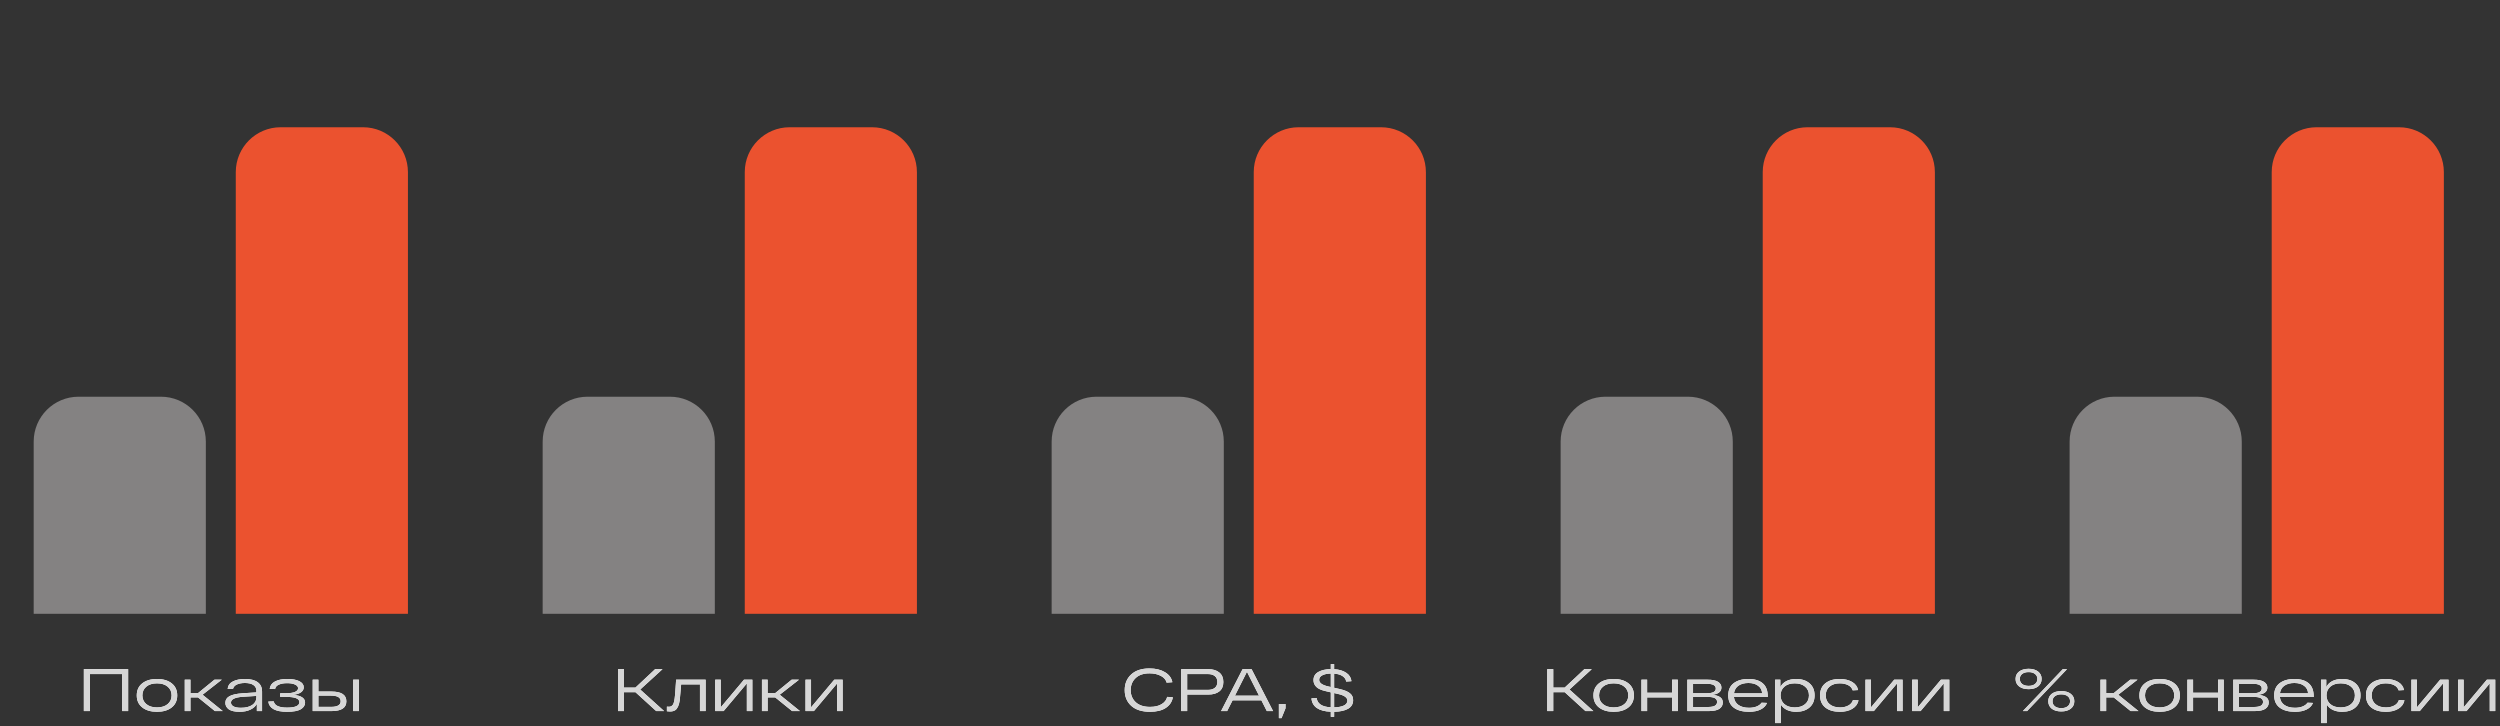 <svg width="334" height="97" viewBox="0 0 334 97" fill="none" xmlns="http://www.w3.org/2000/svg">
<rect x="0" y="0" width="334" height="97" fill="#333333" stroke="none"/>
<path d="M4.5 59C4.5 55.686 7.186 53 10.5 53H21.5C24.814 53 27.5 55.686 27.5 59V82H4.5V59Z" fill="#848282"/>
<path d="M31.5 23C31.5 19.686 34.186 17 37.5 17H48.5C51.814 17 54.5 19.686 54.5 23V82H31.5V23Z" fill="#FF562F" fill-opacity="0.9"/>
<path d="M17.122 89.4V95H16.322V90.056H12.002V95H11.202V89.4H17.122ZM19.006 94.512C18.515 94.123 18.27 93.587 18.27 92.904C18.27 92.221 18.515 91.685 19.006 91.296C19.497 90.907 20.153 90.712 20.974 90.712C21.796 90.712 22.451 90.907 22.942 91.296C23.433 91.685 23.678 92.221 23.678 92.904C23.678 93.587 23.433 94.123 22.942 94.512C22.451 94.901 21.796 95.096 20.974 95.096C20.153 95.096 19.497 94.901 19.006 94.512ZM19.55 91.736C19.198 92.029 19.022 92.419 19.022 92.904C19.022 93.389 19.198 93.779 19.55 94.072C19.902 94.365 20.377 94.512 20.974 94.512C21.572 94.512 22.046 94.365 22.398 94.072C22.75 93.779 22.926 93.389 22.926 92.904C22.926 92.419 22.75 92.029 22.398 91.736C22.046 91.443 21.572 91.296 20.974 91.296C20.377 91.296 19.902 91.443 19.55 91.736ZM29.763 95H28.715L26.459 93.176H25.443V95H24.683V90.808H25.443V92.584H26.475L28.651 90.808H29.627L27.059 92.816L29.763 95ZM32.722 90.712C33.474 90.712 34.042 90.856 34.426 91.144C34.816 91.427 35.011 91.84 35.011 92.384V95H34.315V94.04C34.128 94.371 33.834 94.629 33.434 94.816C33.04 95.003 32.562 95.096 32.002 95.096C31.363 95.096 30.885 94.987 30.57 94.768C30.261 94.544 30.107 94.253 30.107 93.896C30.107 93.507 30.293 93.211 30.666 93.008C31.04 92.805 31.61 92.677 32.379 92.624L34.251 92.504V92.232C34.251 91.949 34.123 91.715 33.867 91.528C33.611 91.341 33.229 91.248 32.722 91.248C32.291 91.248 31.933 91.315 31.651 91.448C31.368 91.581 31.195 91.776 31.131 92.032H30.41C30.464 91.584 30.698 91.253 31.114 91.04C31.536 90.821 32.072 90.712 32.722 90.712ZM32.187 94.56C32.832 94.56 33.336 94.435 33.699 94.184C34.066 93.928 34.251 93.6 34.251 93.2V92.976L32.467 93.088C31.395 93.163 30.858 93.421 30.858 93.864C30.858 94.072 30.968 94.24 31.186 94.368C31.41 94.496 31.744 94.56 32.187 94.56ZM39.19 92.832C40.235 92.928 40.758 93.272 40.758 93.864C40.758 94.232 40.566 94.531 40.182 94.76C39.803 94.984 39.195 95.096 38.358 95.096C36.8 95.096 35.963 94.64 35.846 93.728L36.574 93.704C36.675 94.259 37.27 94.536 38.358 94.536C39.451 94.536 39.998 94.291 39.998 93.8C39.998 93.336 39.411 93.104 38.238 93.104H37.43V92.616H38.198C38.736 92.616 39.142 92.557 39.414 92.44C39.686 92.317 39.822 92.155 39.822 91.952C39.822 91.744 39.686 91.579 39.414 91.456C39.147 91.333 38.795 91.272 38.358 91.272C37.904 91.272 37.534 91.339 37.246 91.472C36.963 91.6 36.798 91.795 36.75 92.056L36.03 92.032C36.083 91.595 36.318 91.267 36.734 91.048C37.155 90.824 37.696 90.712 38.358 90.712C39.078 90.712 39.627 90.813 40.006 91.016C40.39 91.219 40.582 91.488 40.582 91.824C40.582 92.075 40.467 92.291 40.238 92.472C40.008 92.648 39.659 92.768 39.19 92.832ZM44.289 92.392C45.611 92.392 46.273 92.827 46.273 93.696C46.273 94.565 45.611 95 44.289 95H42.153H41.777V90.808H42.537V92.392H44.289ZM47.185 90.808H47.945V95H47.185V90.808ZM44.225 94.44C45.083 94.44 45.513 94.189 45.513 93.688C45.513 93.187 45.083 92.936 44.225 92.936H42.537V94.44H44.225Z" fill="white"/>
<path d="M17.122 89.4V95H16.322V90.056H12.002V95H11.202V89.4H17.122ZM19.006 94.512C18.515 94.123 18.27 93.587 18.27 92.904C18.27 92.221 18.515 91.685 19.006 91.296C19.497 90.907 20.153 90.712 20.974 90.712C21.796 90.712 22.451 90.907 22.942 91.296C23.433 91.685 23.678 92.221 23.678 92.904C23.678 93.587 23.433 94.123 22.942 94.512C22.451 94.901 21.796 95.096 20.974 95.096C20.153 95.096 19.497 94.901 19.006 94.512ZM19.55 91.736C19.198 92.029 19.022 92.419 19.022 92.904C19.022 93.389 19.198 93.779 19.55 94.072C19.902 94.365 20.377 94.512 20.974 94.512C21.572 94.512 22.046 94.365 22.398 94.072C22.75 93.779 22.926 93.389 22.926 92.904C22.926 92.419 22.75 92.029 22.398 91.736C22.046 91.443 21.572 91.296 20.974 91.296C20.377 91.296 19.902 91.443 19.55 91.736ZM29.763 95H28.715L26.459 93.176H25.443V95H24.683V90.808H25.443V92.584H26.475L28.651 90.808H29.627L27.059 92.816L29.763 95ZM32.722 90.712C33.474 90.712 34.042 90.856 34.426 91.144C34.816 91.427 35.011 91.84 35.011 92.384V95H34.315V94.04C34.128 94.371 33.834 94.629 33.434 94.816C33.04 95.003 32.562 95.096 32.002 95.096C31.363 95.096 30.885 94.987 30.57 94.768C30.261 94.544 30.107 94.253 30.107 93.896C30.107 93.507 30.293 93.211 30.666 93.008C31.04 92.805 31.61 92.677 32.379 92.624L34.251 92.504V92.232C34.251 91.949 34.123 91.715 33.867 91.528C33.611 91.341 33.229 91.248 32.722 91.248C32.291 91.248 31.933 91.315 31.651 91.448C31.368 91.581 31.195 91.776 31.131 92.032H30.41C30.464 91.584 30.698 91.253 31.114 91.04C31.536 90.821 32.072 90.712 32.722 90.712ZM32.187 94.56C32.832 94.56 33.336 94.435 33.699 94.184C34.066 93.928 34.251 93.6 34.251 93.2V92.976L32.467 93.088C31.395 93.163 30.858 93.421 30.858 93.864C30.858 94.072 30.968 94.24 31.186 94.368C31.41 94.496 31.744 94.56 32.187 94.56ZM39.19 92.832C40.235 92.928 40.758 93.272 40.758 93.864C40.758 94.232 40.566 94.531 40.182 94.76C39.803 94.984 39.195 95.096 38.358 95.096C36.8 95.096 35.963 94.64 35.846 93.728L36.574 93.704C36.675 94.259 37.27 94.536 38.358 94.536C39.451 94.536 39.998 94.291 39.998 93.8C39.998 93.336 39.411 93.104 38.238 93.104H37.43V92.616H38.198C38.736 92.616 39.142 92.557 39.414 92.44C39.686 92.317 39.822 92.155 39.822 91.952C39.822 91.744 39.686 91.579 39.414 91.456C39.147 91.333 38.795 91.272 38.358 91.272C37.904 91.272 37.534 91.339 37.246 91.472C36.963 91.6 36.798 91.795 36.75 92.056L36.03 92.032C36.083 91.595 36.318 91.267 36.734 91.048C37.155 90.824 37.696 90.712 38.358 90.712C39.078 90.712 39.627 90.813 40.006 91.016C40.39 91.219 40.582 91.488 40.582 91.824C40.582 92.075 40.467 92.291 40.238 92.472C40.008 92.648 39.659 92.768 39.19 92.832ZM44.289 92.392C45.611 92.392 46.273 92.827 46.273 93.696C46.273 94.565 45.611 95 44.289 95H42.153H41.777V90.808H42.537V92.392H44.289ZM47.185 90.808H47.945V95H47.185V90.808ZM44.225 94.44C45.083 94.44 45.513 94.189 45.513 93.688C45.513 93.187 45.083 92.936 44.225 92.936H42.537V94.44H44.225Z" fill="#D6D6D6"/>
<path d="M72.5 59C72.5 55.686 75.186 53 78.5 53H89.5C92.814 53 95.5 55.686 95.5 59V82H72.5V59Z" fill="#848282"/>
<path d="M99.5 23C99.5 19.686 102.186 17 105.5 17H116.5C119.814 17 122.5 19.686 122.5 23V82H99.5V23Z" fill="#FF562F" fill-opacity="0.9"/>
<path d="M88.725 95H87.669L84.901 92.48H83.365V95H82.565V89.4H83.365V91.864H84.893L87.525 89.4H88.509L85.533 92.12L88.725 95ZM90.329 90.808H94.273V95H93.513V91.432H91.001C90.905 92.637 90.844 93.339 90.817 93.536C90.716 94.213 90.521 94.656 90.233 94.864C90.052 94.992 89.814 95.056 89.521 95.056C89.452 95.056 89.311 95.045 89.097 95.024V94.408C89.215 94.419 89.302 94.424 89.361 94.424C89.729 94.424 89.964 94.192 90.065 93.728C90.166 93.259 90.254 92.285 90.329 90.808ZM99.394 90.808H100.514V95H99.778V91.304L96.674 95H95.554V90.808H96.29V94.504L99.394 90.808ZM106.876 95H105.828L103.572 93.176H102.556V95H101.796V90.808H102.556V92.584H103.588L105.764 90.808H106.74L104.172 92.816L106.876 95ZM111.457 90.808H112.577V95H111.841V91.304L108.737 95H107.617V90.808H108.353V94.504L111.457 90.808Z" fill="white"/>
<path d="M88.725 95H87.669L84.901 92.48H83.365V95H82.565V89.4H83.365V91.864H84.893L87.525 89.4H88.509L85.533 92.12L88.725 95ZM90.329 90.808H94.273V95H93.513V91.432H91.001C90.905 92.637 90.844 93.339 90.817 93.536C90.716 94.213 90.521 94.656 90.233 94.864C90.052 94.992 89.814 95.056 89.521 95.056C89.452 95.056 89.311 95.045 89.097 95.024V94.408C89.215 94.419 89.302 94.424 89.361 94.424C89.729 94.424 89.964 94.192 90.065 93.728C90.166 93.259 90.254 92.285 90.329 90.808ZM99.394 90.808H100.514V95H99.778V91.304L96.674 95H95.554V90.808H96.29V94.504L99.394 90.808ZM106.876 95H105.828L103.572 93.176H102.556V95H101.796V90.808H102.556V92.584H103.588L105.764 90.808H106.74L104.172 92.816L106.876 95ZM111.457 90.808H112.577V95H111.841V91.304L108.737 95H107.617V90.808H108.353V94.504L111.457 90.808Z" fill="#D6D6D6"/>
<path d="M140.5 59C140.5 55.686 143.186 53 146.5 53H157.5C160.814 53 163.5 55.686 163.5 59V82H140.5V59Z" fill="#848282"/>
<path d="M167.5 23C167.5 19.686 170.186 17 173.5 17H184.5C187.814 17 190.5 19.686 190.5 23V82H167.5V23Z" fill="#FF562F" fill-opacity="0.9"/>
<path d="M155.932 93.104L156.692 93.152C156.596 93.744 156.286 94.216 155.764 94.568C155.241 94.92 154.534 95.096 153.644 95.096C152.566 95.096 151.732 94.832 151.14 94.304C150.553 93.771 150.26 93.069 150.26 92.2C150.26 91.336 150.55 90.637 151.132 90.104C151.713 89.571 152.526 89.304 153.572 89.304C154.404 89.304 155.094 89.472 155.644 89.808C156.193 90.139 156.521 90.584 156.628 91.144L155.86 91.2C155.774 90.827 155.521 90.528 155.1 90.304C154.678 90.075 154.169 89.96 153.572 89.96C152.777 89.96 152.158 90.171 151.716 90.592C151.278 91.008 151.06 91.544 151.06 92.2C151.06 92.856 151.284 93.395 151.732 93.816C152.185 94.232 152.822 94.44 153.644 94.44C154.289 94.44 154.812 94.315 155.212 94.064C155.612 93.813 155.852 93.493 155.932 93.104ZM161.431 89.4C162.039 89.4 162.525 89.547 162.887 89.84C163.255 90.133 163.439 90.557 163.439 91.112C163.439 91.667 163.261 92.085 162.903 92.368C162.546 92.651 162.055 92.792 161.431 92.792H158.607V95H157.807V89.4H158.607H161.431ZM161.383 92.168C161.773 92.168 162.079 92.077 162.303 91.896C162.527 91.715 162.639 91.453 162.639 91.112C162.639 90.771 162.527 90.509 162.303 90.328C162.079 90.147 161.773 90.056 161.383 90.056H158.607V92.168H161.383ZM169.249 95L168.521 93.56H164.673L163.945 95H163.137L166.009 89.4H167.209L170.081 95H169.249ZM164.985 92.944H168.209L166.593 89.752L164.985 92.944ZM170.858 95.944V94.056H171.746V94.624L171.21 95.944H170.858ZM180.778 93.544C180.778 94.045 180.554 94.427 180.106 94.688C179.664 94.944 179.042 95.08 178.242 95.096V95.768H177.794V95.088C176.984 95.056 176.36 94.888 175.922 94.584C175.49 94.275 175.253 93.845 175.21 93.296L175.922 93.272C175.944 93.624 176.114 93.909 176.434 94.128C176.754 94.347 177.208 94.469 177.794 94.496V92.496L177.114 92.336C176.517 92.203 176.096 92.011 175.85 91.76C175.605 91.509 175.482 91.213 175.482 90.872C175.482 90.387 175.696 90.021 176.122 89.776C176.554 89.531 177.112 89.403 177.794 89.392V88.72H178.242V89.4C178.909 89.443 179.448 89.605 179.858 89.888C180.274 90.165 180.506 90.539 180.554 91.008L179.842 91.056C179.821 90.773 179.669 90.536 179.386 90.344C179.104 90.147 178.722 90.029 178.242 89.992V91.888L179.05 92.072C179.642 92.211 180.077 92.395 180.354 92.624C180.637 92.848 180.778 93.155 180.778 93.544ZM177.434 91.704L177.794 91.784V89.984C177.314 89.995 176.936 90.075 176.658 90.224C176.381 90.368 176.242 90.568 176.242 90.824C176.242 91.229 176.64 91.523 177.434 91.704ZM178.242 94.504C178.781 94.493 179.21 94.413 179.53 94.264C179.85 94.115 180.01 93.893 180.01 93.6C180.01 93.195 179.594 92.899 178.762 92.712L178.242 92.592V94.504Z" fill="white"/>
<path d="M155.932 93.104L156.692 93.152C156.596 93.744 156.286 94.216 155.764 94.568C155.241 94.92 154.534 95.096 153.644 95.096C152.566 95.096 151.732 94.832 151.14 94.304C150.553 93.771 150.26 93.069 150.26 92.2C150.26 91.336 150.55 90.637 151.132 90.104C151.713 89.571 152.526 89.304 153.572 89.304C154.404 89.304 155.094 89.472 155.644 89.808C156.193 90.139 156.521 90.584 156.628 91.144L155.86 91.2C155.774 90.827 155.521 90.528 155.1 90.304C154.678 90.075 154.169 89.96 153.572 89.96C152.777 89.96 152.158 90.171 151.716 90.592C151.278 91.008 151.06 91.544 151.06 92.2C151.06 92.856 151.284 93.395 151.732 93.816C152.185 94.232 152.822 94.44 153.644 94.44C154.289 94.44 154.812 94.315 155.212 94.064C155.612 93.813 155.852 93.493 155.932 93.104ZM161.431 89.4C162.039 89.4 162.525 89.547 162.887 89.84C163.255 90.133 163.439 90.557 163.439 91.112C163.439 91.667 163.261 92.085 162.903 92.368C162.546 92.651 162.055 92.792 161.431 92.792H158.607V95H157.807V89.4H158.607H161.431ZM161.383 92.168C161.773 92.168 162.079 92.077 162.303 91.896C162.527 91.715 162.639 91.453 162.639 91.112C162.639 90.771 162.527 90.509 162.303 90.328C162.079 90.147 161.773 90.056 161.383 90.056H158.607V92.168H161.383ZM169.249 95L168.521 93.56H164.673L163.945 95H163.137L166.009 89.4H167.209L170.081 95H169.249ZM164.985 92.944H168.209L166.593 89.752L164.985 92.944ZM170.858 95.944V94.056H171.746V94.624L171.21 95.944H170.858ZM180.778 93.544C180.778 94.045 180.554 94.427 180.106 94.688C179.664 94.944 179.042 95.08 178.242 95.096V95.768H177.794V95.088C176.984 95.056 176.36 94.888 175.922 94.584C175.49 94.275 175.253 93.845 175.21 93.296L175.922 93.272C175.944 93.624 176.114 93.909 176.434 94.128C176.754 94.347 177.208 94.469 177.794 94.496V92.496L177.114 92.336C176.517 92.203 176.096 92.011 175.85 91.76C175.605 91.509 175.482 91.213 175.482 90.872C175.482 90.387 175.696 90.021 176.122 89.776C176.554 89.531 177.112 89.403 177.794 89.392V88.72H178.242V89.4C178.909 89.443 179.448 89.605 179.858 89.888C180.274 90.165 180.506 90.539 180.554 91.008L179.842 91.056C179.821 90.773 179.669 90.536 179.386 90.344C179.104 90.147 178.722 90.029 178.242 89.992V91.888L179.05 92.072C179.642 92.211 180.077 92.395 180.354 92.624C180.637 92.848 180.778 93.155 180.778 93.544ZM177.434 91.704L177.794 91.784V89.984C177.314 89.995 176.936 90.075 176.658 90.224C176.381 90.368 176.242 90.568 176.242 90.824C176.242 91.229 176.64 91.523 177.434 91.704ZM178.242 94.504C178.781 94.493 179.21 94.413 179.53 94.264C179.85 94.115 180.01 93.893 180.01 93.6C180.01 93.195 179.594 92.899 178.762 92.712L178.242 92.592V94.504Z" fill="#D6D6D6"/>
<path d="M208.5 59C208.5 55.686 211.186 53 214.5 53H225.5C228.814 53 231.5 55.686 231.5 59V82H208.5V59Z" fill="#848282"/>
<path d="M235.5 23C235.5 19.686 238.186 17 241.5 17H252.5C255.814 17 258.5 19.686 258.5 23V82H235.5V23Z" fill="#FF562F" fill-opacity="0.9"/>
<path d="M212.874 95H211.818L209.05 92.48H207.514V95H206.714V89.4H207.514V91.864H209.042L211.674 89.4H212.658L209.682 92.12L212.874 95ZM213.619 94.512C213.129 94.123 212.883 93.587 212.883 92.904C212.883 92.221 213.129 91.685 213.619 91.296C214.11 90.907 214.766 90.712 215.587 90.712C216.409 90.712 217.065 90.907 217.555 91.296C218.046 91.685 218.291 92.221 218.291 92.904C218.291 93.587 218.046 94.123 217.555 94.512C217.065 94.901 216.409 95.096 215.587 95.096C214.766 95.096 214.11 94.901 213.619 94.512ZM214.163 91.736C213.811 92.029 213.635 92.419 213.635 92.904C213.635 93.389 213.811 93.779 214.163 94.072C214.515 94.365 214.99 94.512 215.587 94.512C216.185 94.512 216.659 94.365 217.011 94.072C217.363 93.779 217.539 93.389 217.539 92.904C217.539 92.419 217.363 92.029 217.011 91.736C216.659 91.443 216.185 91.296 215.587 91.296C214.99 91.296 214.515 91.443 214.163 91.736ZM219.296 95V90.808H220.056V92.552H223.392V90.808H224.152V95H223.392V93.176H220.056V95H219.296ZM228.757 92.832C229.232 92.875 229.584 92.979 229.813 93.144C230.048 93.309 230.165 93.549 230.165 93.864C230.165 94.195 230.021 94.467 229.733 94.68C229.445 94.893 228.96 95 228.277 95H225.429V90.808H228.149C228.778 90.808 229.24 90.904 229.533 91.096C229.832 91.288 229.981 91.541 229.981 91.856C229.981 92.4 229.573 92.725 228.757 92.832ZM226.189 91.352V92.616H228.053C228.837 92.616 229.229 92.405 229.229 91.984C229.229 91.563 228.818 91.352 227.997 91.352H226.189ZM228.141 94.456C228.605 94.456 228.93 94.397 229.117 94.28C229.309 94.157 229.405 93.989 229.405 93.776C229.405 93.552 229.304 93.384 229.101 93.272C228.898 93.16 228.557 93.104 228.077 93.104H226.189V94.456H228.141ZM236.171 93.024V93.12H231.651C231.705 93.589 231.91 93.947 232.267 94.192C232.625 94.437 233.091 94.56 233.667 94.56C234.073 94.56 234.419 94.499 234.707 94.376C235.001 94.253 235.214 94.088 235.347 93.88L236.075 93.912C235.926 94.285 235.643 94.576 235.227 94.784C234.817 94.992 234.297 95.096 233.667 95.096C232.809 95.096 232.131 94.912 231.635 94.544C231.139 94.171 230.891 93.624 230.891 92.904C230.891 92.189 231.137 91.645 231.627 91.272C232.123 90.899 232.777 90.712 233.587 90.712C234.419 90.712 235.057 90.904 235.499 91.288C235.947 91.667 236.171 92.245 236.171 93.024ZM233.587 91.248C233.054 91.248 232.614 91.365 232.267 91.6C231.926 91.835 231.723 92.179 231.659 92.632H235.419C235.398 92.205 235.222 91.869 234.891 91.624C234.566 91.373 234.131 91.248 233.587 91.248ZM239.98 90.712C240.716 90.712 241.308 90.907 241.756 91.296C242.204 91.685 242.428 92.221 242.428 92.904C242.428 93.587 242.204 94.123 241.756 94.512C241.308 94.901 240.716 95.096 239.98 95.096C239.51 95.096 239.097 95.013 238.74 94.848C238.382 94.677 238.108 94.435 237.916 94.12V96.6H237.156V90.808H237.852V91.808C238.028 91.451 238.297 91.179 238.66 90.992C239.028 90.805 239.468 90.712 239.98 90.712ZM238.396 94.072C238.737 94.365 239.198 94.512 239.78 94.512C240.361 94.512 240.822 94.365 241.164 94.072C241.505 93.779 241.676 93.389 241.676 92.904C241.676 92.419 241.505 92.029 241.164 91.736C240.822 91.443 240.361 91.296 239.78 91.296C239.198 91.296 238.737 91.443 238.396 91.736C238.054 92.029 237.884 92.419 237.884 92.904C237.884 93.389 238.054 93.779 238.396 94.072ZM248.301 93.568C248.194 94.053 247.917 94.429 247.469 94.696C247.026 94.963 246.477 95.096 245.821 95.096C245 95.096 244.349 94.907 243.869 94.528C243.394 94.144 243.157 93.603 243.157 92.904C243.157 92.205 243.394 91.667 243.869 91.288C244.344 90.904 244.986 90.712 245.797 90.712C246.432 90.712 246.973 90.84 247.421 91.096C247.874 91.352 248.146 91.717 248.237 92.192L247.517 92.232C247.426 91.928 247.224 91.696 246.909 91.536C246.594 91.376 246.224 91.296 245.797 91.296C245.232 91.296 244.776 91.44 244.429 91.728C244.088 92.016 243.917 92.408 243.917 92.904C243.917 93.4 244.09 93.792 244.437 94.08C244.784 94.368 245.245 94.512 245.821 94.512C246.258 94.512 246.632 94.427 246.941 94.256C247.256 94.085 247.461 93.843 247.557 93.528L248.301 93.568ZM253.066 90.808H254.186V95H253.45V91.304L250.346 95H249.226V90.808H249.962V94.504L253.066 90.808ZM259.308 90.808H260.428V95H259.692V91.304L256.588 95H255.468V90.808H256.204V94.504L259.308 90.808Z" fill="white"/>
<path d="M212.874 95H211.818L209.05 92.48H207.514V95H206.714V89.4H207.514V91.864H209.042L211.674 89.4H212.658L209.682 92.12L212.874 95ZM213.619 94.512C213.129 94.123 212.883 93.587 212.883 92.904C212.883 92.221 213.129 91.685 213.619 91.296C214.11 90.907 214.766 90.712 215.587 90.712C216.409 90.712 217.065 90.907 217.555 91.296C218.046 91.685 218.291 92.221 218.291 92.904C218.291 93.587 218.046 94.123 217.555 94.512C217.065 94.901 216.409 95.096 215.587 95.096C214.766 95.096 214.11 94.901 213.619 94.512ZM214.163 91.736C213.811 92.029 213.635 92.419 213.635 92.904C213.635 93.389 213.811 93.779 214.163 94.072C214.515 94.365 214.99 94.512 215.587 94.512C216.185 94.512 216.659 94.365 217.011 94.072C217.363 93.779 217.539 93.389 217.539 92.904C217.539 92.419 217.363 92.029 217.011 91.736C216.659 91.443 216.185 91.296 215.587 91.296C214.99 91.296 214.515 91.443 214.163 91.736ZM219.296 95V90.808H220.056V92.552H223.392V90.808H224.152V95H223.392V93.176H220.056V95H219.296ZM228.757 92.832C229.232 92.875 229.584 92.979 229.813 93.144C230.048 93.309 230.165 93.549 230.165 93.864C230.165 94.195 230.021 94.467 229.733 94.68C229.445 94.893 228.96 95 228.277 95H225.429V90.808H228.149C228.778 90.808 229.24 90.904 229.533 91.096C229.832 91.288 229.981 91.541 229.981 91.856C229.981 92.4 229.573 92.725 228.757 92.832ZM226.189 91.352V92.616H228.053C228.837 92.616 229.229 92.405 229.229 91.984C229.229 91.563 228.818 91.352 227.997 91.352H226.189ZM228.141 94.456C228.605 94.456 228.93 94.397 229.117 94.28C229.309 94.157 229.405 93.989 229.405 93.776C229.405 93.552 229.304 93.384 229.101 93.272C228.898 93.16 228.557 93.104 228.077 93.104H226.189V94.456H228.141ZM236.171 93.024V93.12H231.651C231.705 93.589 231.91 93.947 232.267 94.192C232.625 94.437 233.091 94.56 233.667 94.56C234.073 94.56 234.419 94.499 234.707 94.376C235.001 94.253 235.214 94.088 235.347 93.88L236.075 93.912C235.926 94.285 235.643 94.576 235.227 94.784C234.817 94.992 234.297 95.096 233.667 95.096C232.809 95.096 232.131 94.912 231.635 94.544C231.139 94.171 230.891 93.624 230.891 92.904C230.891 92.189 231.137 91.645 231.627 91.272C232.123 90.899 232.777 90.712 233.587 90.712C234.419 90.712 235.057 90.904 235.499 91.288C235.947 91.667 236.171 92.245 236.171 93.024ZM233.587 91.248C233.054 91.248 232.614 91.365 232.267 91.6C231.926 91.835 231.723 92.179 231.659 92.632H235.419C235.398 92.205 235.222 91.869 234.891 91.624C234.566 91.373 234.131 91.248 233.587 91.248ZM239.98 90.712C240.716 90.712 241.308 90.907 241.756 91.296C242.204 91.685 242.428 92.221 242.428 92.904C242.428 93.587 242.204 94.123 241.756 94.512C241.308 94.901 240.716 95.096 239.98 95.096C239.51 95.096 239.097 95.013 238.74 94.848C238.382 94.677 238.108 94.435 237.916 94.12V96.6H237.156V90.808H237.852V91.808C238.028 91.451 238.297 91.179 238.66 90.992C239.028 90.805 239.468 90.712 239.98 90.712ZM238.396 94.072C238.737 94.365 239.198 94.512 239.78 94.512C240.361 94.512 240.822 94.365 241.164 94.072C241.505 93.779 241.676 93.389 241.676 92.904C241.676 92.419 241.505 92.029 241.164 91.736C240.822 91.443 240.361 91.296 239.78 91.296C239.198 91.296 238.737 91.443 238.396 91.736C238.054 92.029 237.884 92.419 237.884 92.904C237.884 93.389 238.054 93.779 238.396 94.072ZM248.301 93.568C248.194 94.053 247.917 94.429 247.469 94.696C247.026 94.963 246.477 95.096 245.821 95.096C245 95.096 244.349 94.907 243.869 94.528C243.394 94.144 243.157 93.603 243.157 92.904C243.157 92.205 243.394 91.667 243.869 91.288C244.344 90.904 244.986 90.712 245.797 90.712C246.432 90.712 246.973 90.84 247.421 91.096C247.874 91.352 248.146 91.717 248.237 92.192L247.517 92.232C247.426 91.928 247.224 91.696 246.909 91.536C246.594 91.376 246.224 91.296 245.797 91.296C245.232 91.296 244.776 91.44 244.429 91.728C244.088 92.016 243.917 92.408 243.917 92.904C243.917 93.4 244.09 93.792 244.437 94.08C244.784 94.368 245.245 94.512 245.821 94.512C246.258 94.512 246.632 94.427 246.941 94.256C247.256 94.085 247.461 93.843 247.557 93.528L248.301 93.568ZM253.066 90.808H254.186V95H253.45V91.304L250.346 95H249.226V90.808H249.962V94.504L253.066 90.808ZM259.308 90.808H260.428V95H259.692V91.304L256.588 95H255.468V90.808H256.204V94.504L259.308 90.808Z" fill="#D6D6D6"/>
<path d="M276.5 59C276.5 55.686 279.186 53 282.5 53H293.5C296.814 53 299.5 55.686 299.5 59V82H276.5V59Z" fill="#848282"/>
<path d="M303.5 23C303.5 19.686 306.186 17 309.5 17H320.5C323.814 17 326.5 19.686 326.5 23V82H303.5V23Z" fill="#FF562F" fill-opacity="0.9"/>
<path d="M269.28 90.704C269.28 90.293 269.438 89.965 269.752 89.72C270.067 89.475 270.491 89.352 271.024 89.352C271.558 89.352 271.979 89.475 272.288 89.72C272.603 89.965 272.76 90.293 272.76 90.704C272.76 91.12 272.603 91.453 272.288 91.704C271.979 91.949 271.558 92.072 271.024 92.072C270.491 92.072 270.067 91.949 269.752 91.704C269.438 91.453 269.28 91.12 269.28 90.704ZM270.256 95L275.592 89.4H276.152L270.816 95H270.256ZM270.16 90.04C269.952 90.2 269.848 90.421 269.848 90.704C269.848 90.987 269.952 91.213 270.16 91.384C270.374 91.549 270.662 91.632 271.024 91.632C271.382 91.632 271.664 91.549 271.872 91.384C272.086 91.213 272.192 90.987 272.192 90.704C272.192 90.421 272.086 90.2 271.872 90.04C271.664 89.875 271.382 89.792 271.024 89.792C270.662 89.792 270.374 89.875 270.16 90.04ZM273.648 93.688C273.648 93.272 273.803 92.941 274.112 92.696C274.427 92.451 274.851 92.328 275.384 92.328C275.918 92.328 276.342 92.451 276.656 92.696C276.971 92.941 277.128 93.272 277.128 93.688C277.128 94.099 276.971 94.429 276.656 94.68C276.342 94.925 275.918 95.048 275.384 95.048C274.851 95.048 274.427 94.925 274.112 94.68C273.803 94.429 273.648 94.099 273.648 93.688ZM274.528 93.016C274.32 93.181 274.216 93.405 274.216 93.688C274.216 93.971 274.32 94.195 274.528 94.36C274.742 94.525 275.027 94.608 275.384 94.608C275.747 94.608 276.032 94.525 276.24 94.36C276.454 94.195 276.56 93.971 276.56 93.688C276.56 93.405 276.454 93.181 276.24 93.016C276.032 92.851 275.747 92.768 275.384 92.768C275.027 92.768 274.742 92.851 274.528 93.016ZM285.704 95H284.656L282.4 93.176H281.384V95H280.624V90.808H281.384V92.584H282.416L284.592 90.808H285.568L283 92.816L285.704 95ZM286.557 94.512C286.066 94.123 285.821 93.587 285.821 92.904C285.821 92.221 286.066 91.685 286.557 91.296C287.048 90.907 287.704 90.712 288.525 90.712C289.346 90.712 290.002 90.907 290.493 91.296C290.984 91.685 291.229 92.221 291.229 92.904C291.229 93.587 290.984 94.123 290.493 94.512C290.002 94.901 289.346 95.096 288.525 95.096C287.704 95.096 287.048 94.901 286.557 94.512ZM287.101 91.736C286.749 92.029 286.573 92.419 286.573 92.904C286.573 93.389 286.749 93.779 287.101 94.072C287.453 94.365 287.928 94.512 288.525 94.512C289.122 94.512 289.597 94.365 289.949 94.072C290.301 93.779 290.477 93.389 290.477 92.904C290.477 92.419 290.301 92.029 289.949 91.736C289.597 91.443 289.122 91.296 288.525 91.296C287.928 91.296 287.453 91.443 287.101 91.736ZM292.234 95V90.808H292.994V92.552H296.33V90.808H297.09V95H296.33V93.176H292.994V95H292.234ZM301.695 92.832C302.169 92.875 302.521 92.979 302.751 93.144C302.985 93.309 303.103 93.549 303.103 93.864C303.103 94.195 302.959 94.467 302.671 94.68C302.383 94.893 301.897 95 301.215 95H298.367V90.808H301.087C301.716 90.808 302.177 90.904 302.471 91.096C302.769 91.288 302.919 91.541 302.919 91.856C302.919 92.4 302.511 92.725 301.695 92.832ZM299.127 91.352V92.616H300.991C301.775 92.616 302.167 92.405 302.167 91.984C302.167 91.563 301.756 91.352 300.935 91.352H299.127ZM301.079 94.456C301.543 94.456 301.868 94.397 302.055 94.28C302.247 94.157 302.343 93.989 302.343 93.776C302.343 93.552 302.241 93.384 302.039 93.272C301.836 93.16 301.495 93.104 301.015 93.104H299.127V94.456H301.079ZM309.109 93.024V93.12H304.589C304.642 93.589 304.847 93.947 305.205 94.192C305.562 94.437 306.029 94.56 306.605 94.56C307.01 94.56 307.357 94.499 307.645 94.376C307.938 94.253 308.151 94.088 308.285 93.88L309.013 93.912C308.863 94.285 308.581 94.576 308.165 94.784C307.754 94.992 307.234 95.096 306.605 95.096C305.746 95.096 305.069 94.912 304.573 94.544C304.077 94.171 303.829 93.624 303.829 92.904C303.829 92.189 304.074 91.645 304.565 91.272C305.061 90.899 305.714 90.712 306.525 90.712C307.357 90.712 307.994 90.904 308.437 91.288C308.885 91.667 309.109 92.245 309.109 93.024ZM306.525 91.248C305.991 91.248 305.551 91.365 305.205 91.6C304.863 91.835 304.661 92.179 304.597 92.632H308.357C308.335 92.205 308.159 91.869 307.829 91.624C307.503 91.373 307.069 91.248 306.525 91.248ZM312.917 90.712C313.653 90.712 314.245 90.907 314.693 91.296C315.141 91.685 315.365 92.221 315.365 92.904C315.365 93.587 315.141 94.123 314.693 94.512C314.245 94.901 313.653 95.096 312.917 95.096C312.448 95.096 312.034 95.013 311.677 94.848C311.32 94.677 311.045 94.435 310.853 94.12V96.6H310.093V90.808H310.789V91.808C310.965 91.451 311.234 91.179 311.597 90.992C311.965 90.805 312.405 90.712 312.917 90.712ZM311.333 94.072C311.674 94.365 312.136 94.512 312.717 94.512C313.298 94.512 313.76 94.365 314.101 94.072C314.442 93.779 314.613 93.389 314.613 92.904C314.613 92.419 314.442 92.029 314.101 91.736C313.76 91.443 313.298 91.296 312.717 91.296C312.136 91.296 311.674 91.443 311.333 91.736C310.992 92.029 310.821 92.419 310.821 92.904C310.821 93.389 310.992 93.779 311.333 94.072ZM321.238 93.568C321.132 94.053 320.854 94.429 320.406 94.696C319.964 94.963 319.414 95.096 318.758 95.096C317.937 95.096 317.286 94.907 316.806 94.528C316.332 94.144 316.094 93.603 316.094 92.904C316.094 92.205 316.332 91.667 316.806 91.288C317.281 90.904 317.924 90.712 318.734 90.712C319.369 90.712 319.91 90.84 320.358 91.096C320.812 91.352 321.084 91.717 321.174 92.192L320.454 92.232C320.364 91.928 320.161 91.696 319.846 91.536C319.532 91.376 319.161 91.296 318.734 91.296C318.169 91.296 317.713 91.44 317.366 91.728C317.025 92.016 316.854 92.408 316.854 92.904C316.854 93.4 317.028 93.792 317.374 94.08C317.721 94.368 318.182 94.512 318.758 94.512C319.196 94.512 319.569 94.427 319.878 94.256C320.193 94.085 320.398 93.843 320.494 93.528L321.238 93.568ZM326.003 90.808H327.123V95H326.387V91.304L323.283 95H322.163V90.808H322.899V94.504L326.003 90.808ZM332.246 90.808H333.366V95H332.63V91.304L329.526 95H328.406V90.808H329.142V94.504L332.246 90.808Z" fill="white"/>
<path d="M269.28 90.704C269.28 90.293 269.438 89.965 269.752 89.72C270.067 89.475 270.491 89.352 271.024 89.352C271.558 89.352 271.979 89.475 272.288 89.72C272.603 89.965 272.76 90.293 272.76 90.704C272.76 91.12 272.603 91.453 272.288 91.704C271.979 91.949 271.558 92.072 271.024 92.072C270.491 92.072 270.067 91.949 269.752 91.704C269.438 91.453 269.28 91.12 269.28 90.704ZM270.256 95L275.592 89.4H276.152L270.816 95H270.256ZM270.16 90.04C269.952 90.2 269.848 90.421 269.848 90.704C269.848 90.987 269.952 91.213 270.16 91.384C270.374 91.549 270.662 91.632 271.024 91.632C271.382 91.632 271.664 91.549 271.872 91.384C272.086 91.213 272.192 90.987 272.192 90.704C272.192 90.421 272.086 90.2 271.872 90.04C271.664 89.875 271.382 89.792 271.024 89.792C270.662 89.792 270.374 89.875 270.16 90.04ZM273.648 93.688C273.648 93.272 273.803 92.941 274.112 92.696C274.427 92.451 274.851 92.328 275.384 92.328C275.918 92.328 276.342 92.451 276.656 92.696C276.971 92.941 277.128 93.272 277.128 93.688C277.128 94.099 276.971 94.429 276.656 94.68C276.342 94.925 275.918 95.048 275.384 95.048C274.851 95.048 274.427 94.925 274.112 94.68C273.803 94.429 273.648 94.099 273.648 93.688ZM274.528 93.016C274.32 93.181 274.216 93.405 274.216 93.688C274.216 93.971 274.32 94.195 274.528 94.36C274.742 94.525 275.027 94.608 275.384 94.608C275.747 94.608 276.032 94.525 276.24 94.36C276.454 94.195 276.56 93.971 276.56 93.688C276.56 93.405 276.454 93.181 276.24 93.016C276.032 92.851 275.747 92.768 275.384 92.768C275.027 92.768 274.742 92.851 274.528 93.016ZM285.704 95H284.656L282.4 93.176H281.384V95H280.624V90.808H281.384V92.584H282.416L284.592 90.808H285.568L283 92.816L285.704 95ZM286.557 94.512C286.066 94.123 285.821 93.587 285.821 92.904C285.821 92.221 286.066 91.685 286.557 91.296C287.048 90.907 287.704 90.712 288.525 90.712C289.346 90.712 290.002 90.907 290.493 91.296C290.984 91.685 291.229 92.221 291.229 92.904C291.229 93.587 290.984 94.123 290.493 94.512C290.002 94.901 289.346 95.096 288.525 95.096C287.704 95.096 287.048 94.901 286.557 94.512ZM287.101 91.736C286.749 92.029 286.573 92.419 286.573 92.904C286.573 93.389 286.749 93.779 287.101 94.072C287.453 94.365 287.928 94.512 288.525 94.512C289.122 94.512 289.597 94.365 289.949 94.072C290.301 93.779 290.477 93.389 290.477 92.904C290.477 92.419 290.301 92.029 289.949 91.736C289.597 91.443 289.122 91.296 288.525 91.296C287.928 91.296 287.453 91.443 287.101 91.736ZM292.234 95V90.808H292.994V92.552H296.33V90.808H297.09V95H296.33V93.176H292.994V95H292.234ZM301.695 92.832C302.169 92.875 302.521 92.979 302.751 93.144C302.985 93.309 303.103 93.549 303.103 93.864C303.103 94.195 302.959 94.467 302.671 94.68C302.383 94.893 301.897 95 301.215 95H298.367V90.808H301.087C301.716 90.808 302.177 90.904 302.471 91.096C302.769 91.288 302.919 91.541 302.919 91.856C302.919 92.4 302.511 92.725 301.695 92.832ZM299.127 91.352V92.616H300.991C301.775 92.616 302.167 92.405 302.167 91.984C302.167 91.563 301.756 91.352 300.935 91.352H299.127ZM301.079 94.456C301.543 94.456 301.868 94.397 302.055 94.28C302.247 94.157 302.343 93.989 302.343 93.776C302.343 93.552 302.241 93.384 302.039 93.272C301.836 93.16 301.495 93.104 301.015 93.104H299.127V94.456H301.079ZM309.109 93.024V93.12H304.589C304.642 93.589 304.847 93.947 305.205 94.192C305.562 94.437 306.029 94.56 306.605 94.56C307.01 94.56 307.357 94.499 307.645 94.376C307.938 94.253 308.151 94.088 308.285 93.88L309.013 93.912C308.863 94.285 308.581 94.576 308.165 94.784C307.754 94.992 307.234 95.096 306.605 95.096C305.746 95.096 305.069 94.912 304.573 94.544C304.077 94.171 303.829 93.624 303.829 92.904C303.829 92.189 304.074 91.645 304.565 91.272C305.061 90.899 305.714 90.712 306.525 90.712C307.357 90.712 307.994 90.904 308.437 91.288C308.885 91.667 309.109 92.245 309.109 93.024ZM306.525 91.248C305.991 91.248 305.551 91.365 305.205 91.6C304.863 91.835 304.661 92.179 304.597 92.632H308.357C308.335 92.205 308.159 91.869 307.829 91.624C307.503 91.373 307.069 91.248 306.525 91.248ZM312.917 90.712C313.653 90.712 314.245 90.907 314.693 91.296C315.141 91.685 315.365 92.221 315.365 92.904C315.365 93.587 315.141 94.123 314.693 94.512C314.245 94.901 313.653 95.096 312.917 95.096C312.448 95.096 312.034 95.013 311.677 94.848C311.32 94.677 311.045 94.435 310.853 94.12V96.6H310.093V90.808H310.789V91.808C310.965 91.451 311.234 91.179 311.597 90.992C311.965 90.805 312.405 90.712 312.917 90.712ZM311.333 94.072C311.674 94.365 312.136 94.512 312.717 94.512C313.298 94.512 313.76 94.365 314.101 94.072C314.442 93.779 314.613 93.389 314.613 92.904C314.613 92.419 314.442 92.029 314.101 91.736C313.76 91.443 313.298 91.296 312.717 91.296C312.136 91.296 311.674 91.443 311.333 91.736C310.992 92.029 310.821 92.419 310.821 92.904C310.821 93.389 310.992 93.779 311.333 94.072ZM321.238 93.568C321.132 94.053 320.854 94.429 320.406 94.696C319.964 94.963 319.414 95.096 318.758 95.096C317.937 95.096 317.286 94.907 316.806 94.528C316.332 94.144 316.094 93.603 316.094 92.904C316.094 92.205 316.332 91.667 316.806 91.288C317.281 90.904 317.924 90.712 318.734 90.712C319.369 90.712 319.91 90.84 320.358 91.096C320.812 91.352 321.084 91.717 321.174 92.192L320.454 92.232C320.364 91.928 320.161 91.696 319.846 91.536C319.532 91.376 319.161 91.296 318.734 91.296C318.169 91.296 317.713 91.44 317.366 91.728C317.025 92.016 316.854 92.408 316.854 92.904C316.854 93.4 317.028 93.792 317.374 94.08C317.721 94.368 318.182 94.512 318.758 94.512C319.196 94.512 319.569 94.427 319.878 94.256C320.193 94.085 320.398 93.843 320.494 93.528L321.238 93.568ZM326.003 90.808H327.123V95H326.387V91.304L323.283 95H322.163V90.808H322.899V94.504L326.003 90.808ZM332.246 90.808H333.366V95H332.63V91.304L329.526 95H328.406V90.808H329.142V94.504L332.246 90.808Z" fill="#D6D6D6"/>
</svg>
